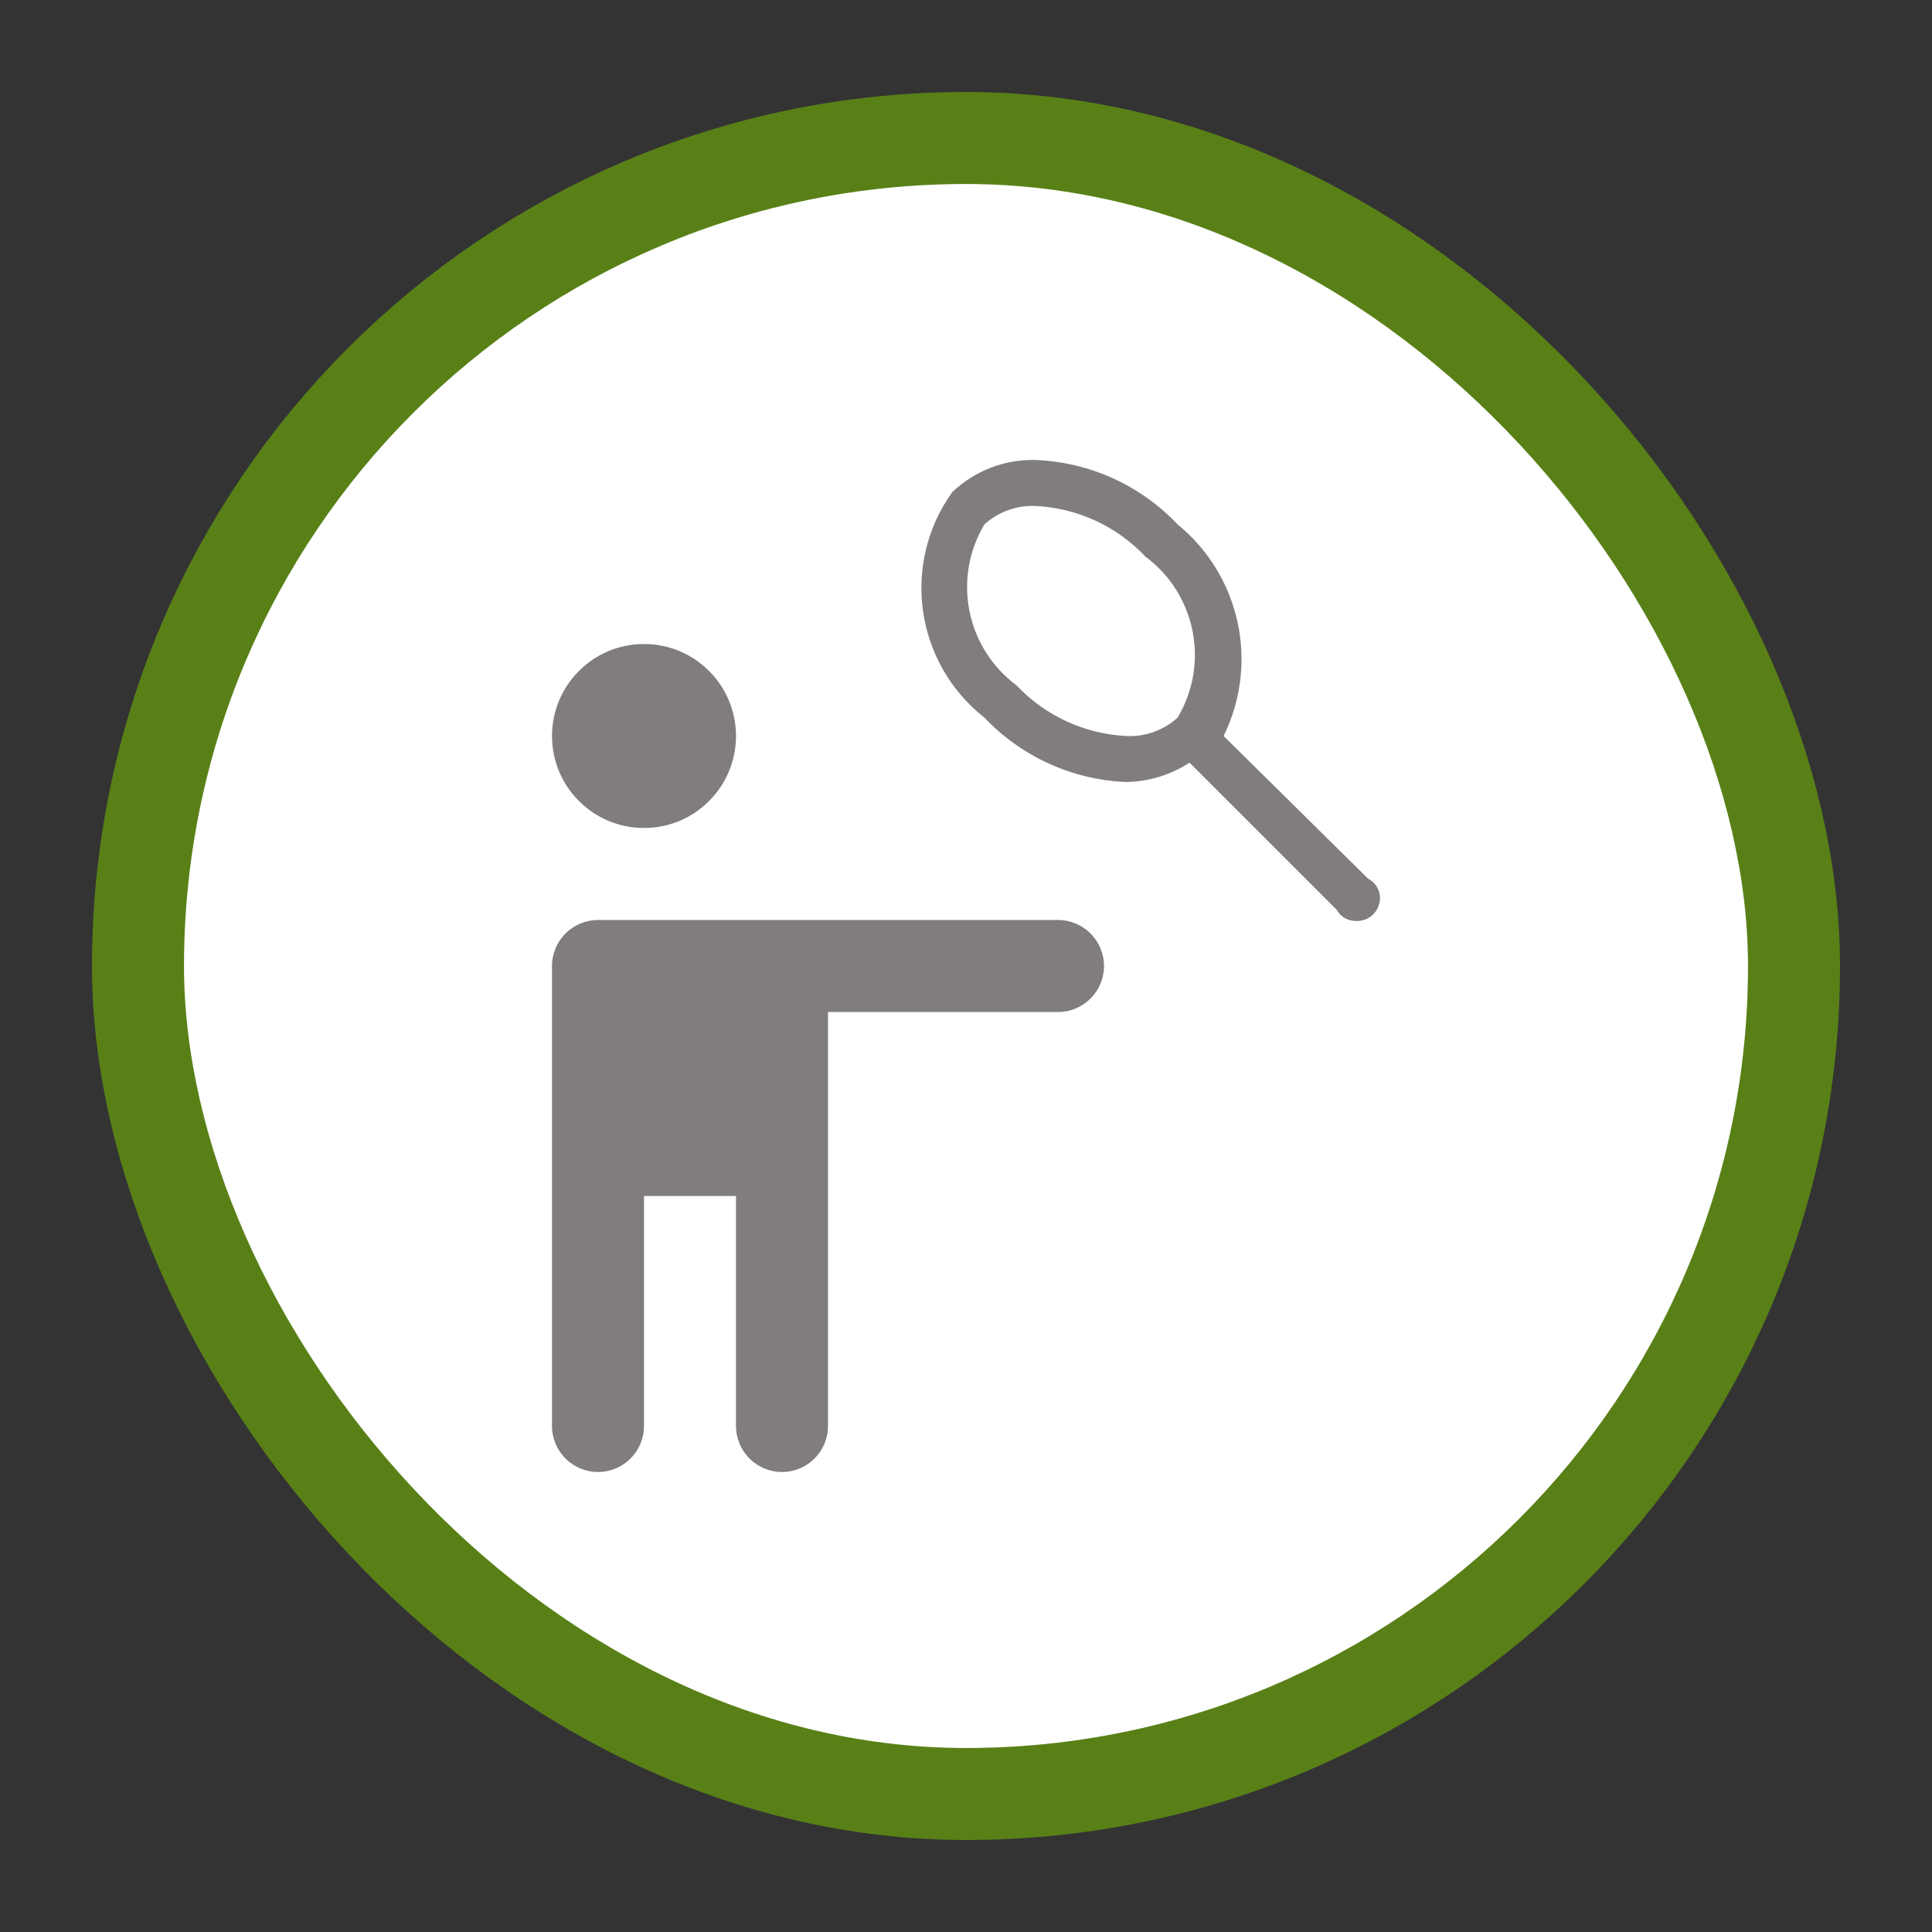 <svg xmlns="http://www.w3.org/2000/svg" viewBox="0 0 21 21" height="21" width="21"><rect x="0" y="0" width="21" height="21" fill="#333333" stroke="none"/><title>tennis_11.svg</title><rect fill="none" x="0" y="0" width="21" height="21"></rect><rect x="2" y="2" rx="9.5" ry="9.5" width="17" height="17" stroke="#598017" style="stroke-linejoin:round;stroke-miterlimit:4;" fill="#598017" stroke-width="2"></rect><rect x="2" y="2" width="17" height="17" rx="9.5" ry="9.5" fill="#ffffff"></rect><path fill="#827d7d" transform="translate(5 5)" d="M3,3c0,0.552-0.448,1-1,1S1,3.552,1,3s0.448-1,1-1S3,2.448,3,3z M9.87,4.55L9.87,4.55L8.3,3
	c0.389-0.79,0.182-1.743-0.5-2.3C7.397,0.275,6.845,0.024,6.26,0C5.922-0.01,5.594,0.116,5.35,0.35
	C4.792,1.129,4.947,2.208,5.7,2.8c0.403,0.425,0.955,0.676,1.54,0.7c0.245-0.004,0.484-0.076,0.69-0.21l1.6,1.6l0,0
	c0.04,0.073,0.117,0.119,0.2,0.12c0.138,0.011,0.258-0.091,0.269-0.229C10,4.771,10,4.76,10,4.75
	C9.995,4.665,9.946,4.589,9.87,4.55z M7.8,2.8C7.648,2.939,7.446,3.011,7.24,3C6.787,2.977,6.361,2.78,6.05,2.45
	C5.501,2.043,5.35,1.287,5.7,0.7c0.153-0.138,0.354-0.21,0.56-0.2c0.453,0.023,0.879,0.22,1.19,0.55
	C7.999,1.457,8.15,2.213,7.8,2.8z M6.5,5h-5C1.224,5,1,5.224,1,5.5v5C1,10.776,1.224,11,1.5,11S2,10.776,2,10.5V8h1v2.5
	C3,10.776,3.224,11,3.5,11S4,10.776,4,10.5V6h2.5C6.776,6,7,5.776,7,5.5S6.776,5,6.5,5z"></path></svg>